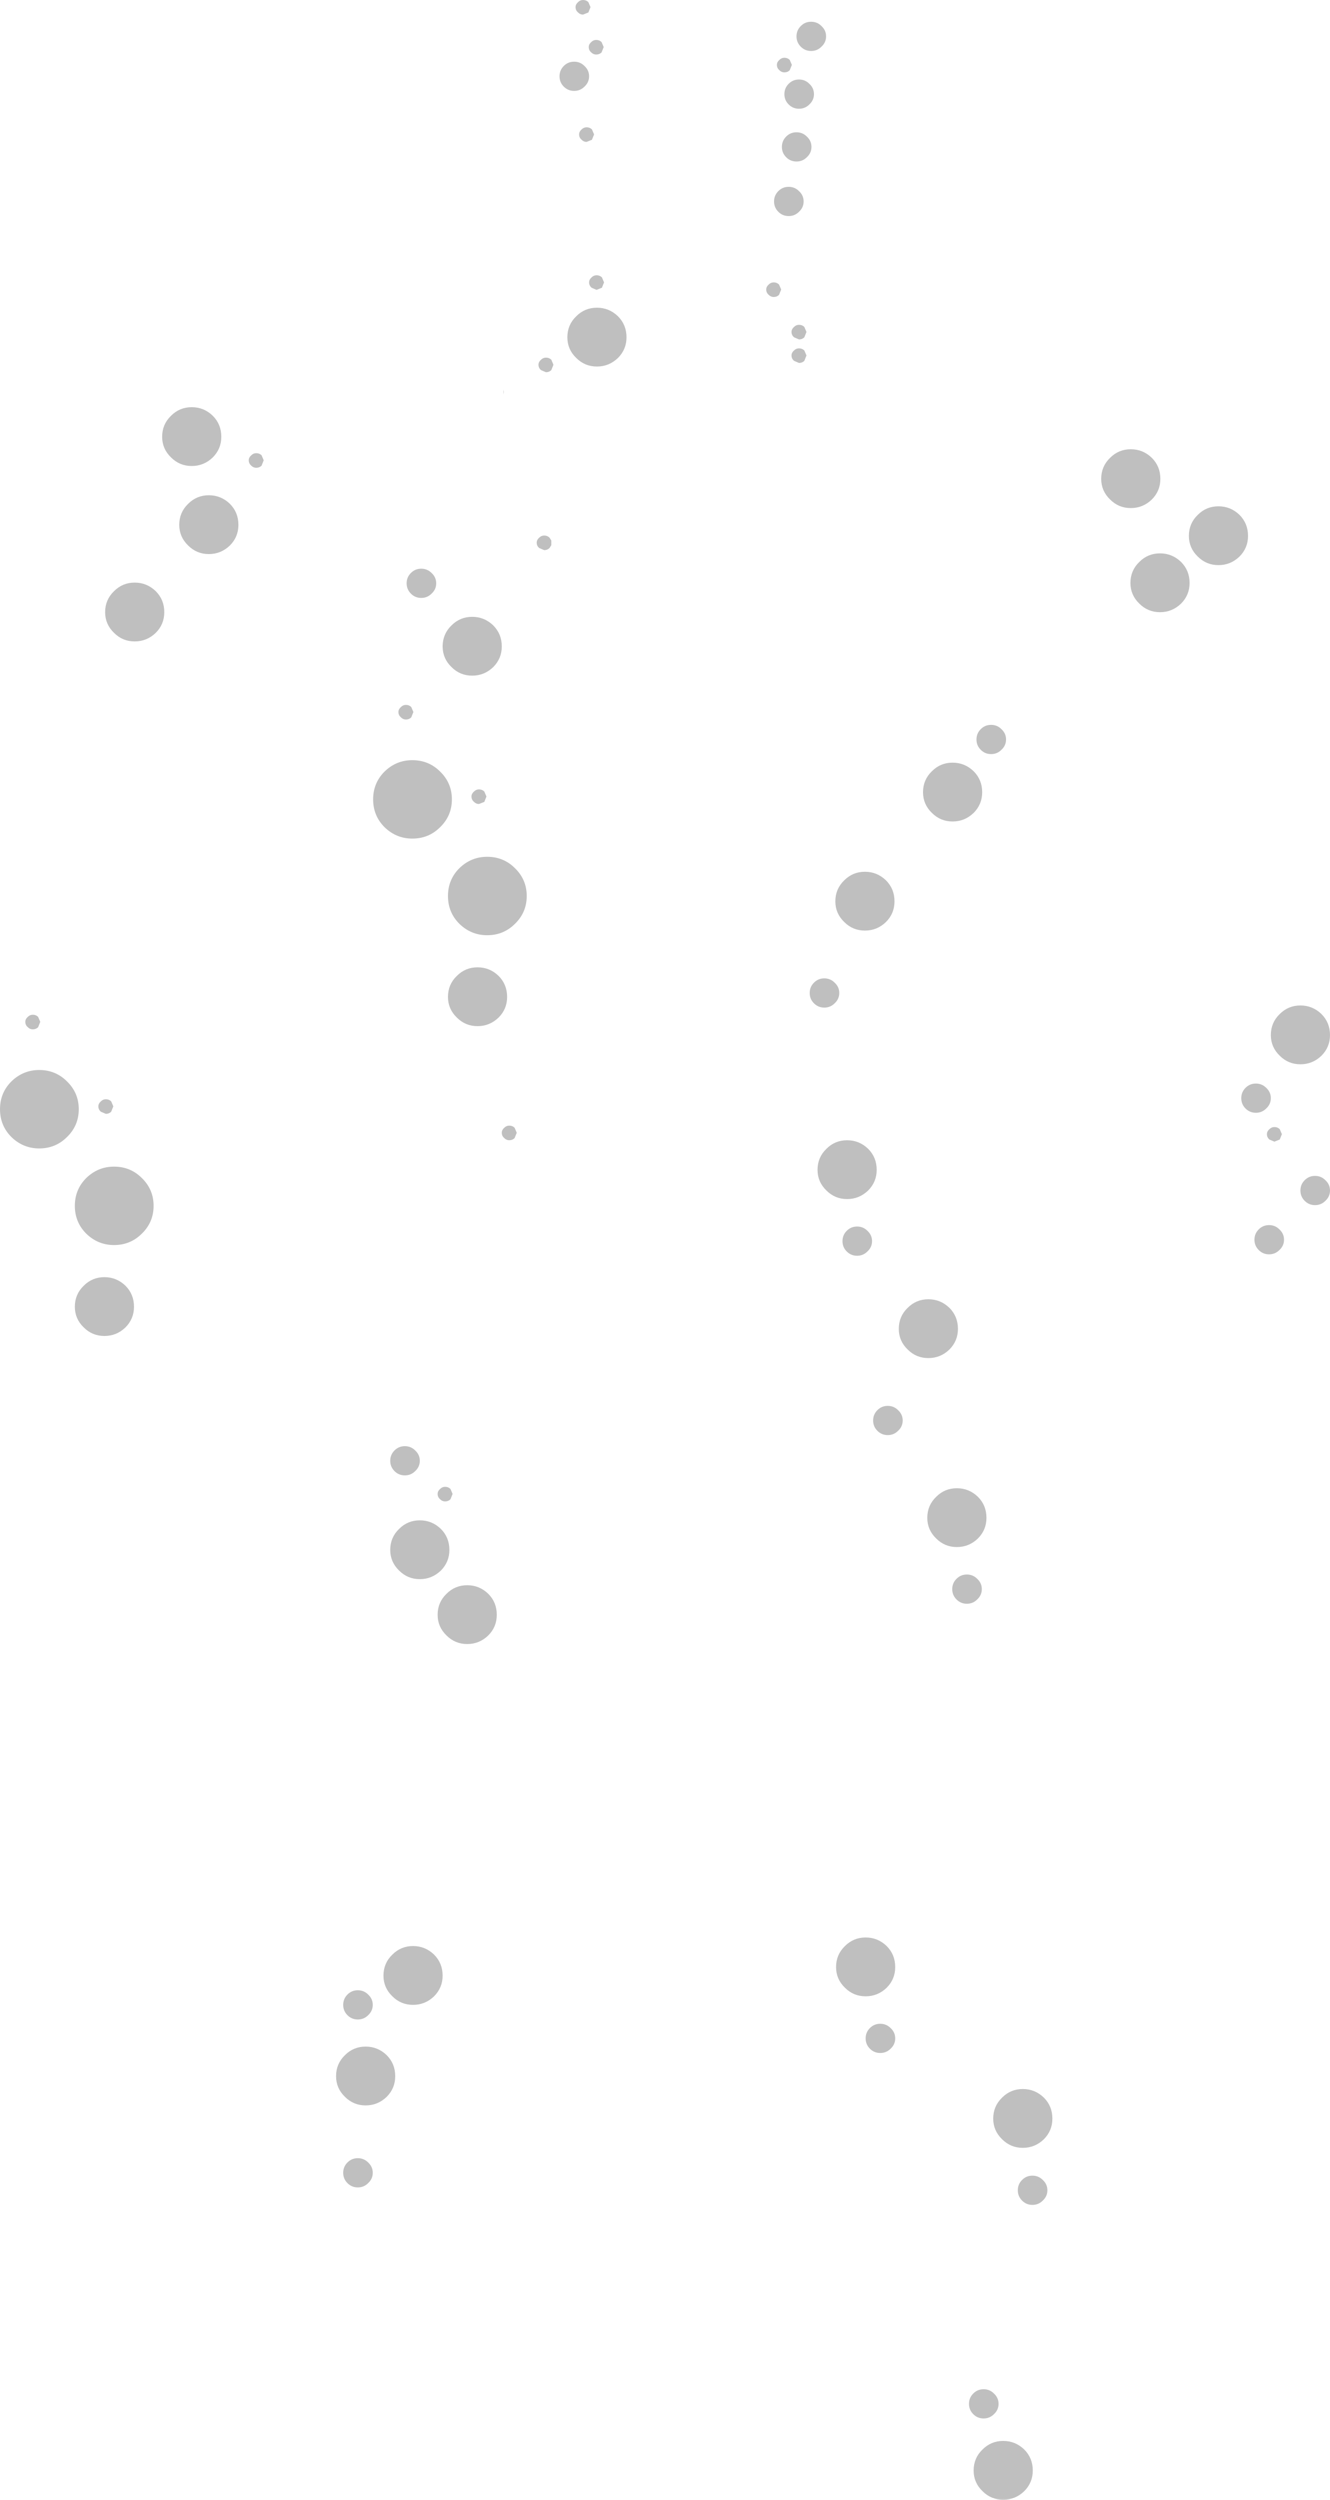 <?xml version="1.0" encoding="UTF-8" standalone="no"?>
<svg xmlns:xlink="http://www.w3.org/1999/xlink" height="350.55px" width="186.6px" xmlns="http://www.w3.org/2000/svg">
  <g transform="matrix(1.0, 0.0, 0.0, 1.0, -302.7, -168.25)">
    <path d="M385.55 169.25 L385.25 170.0 384.5 170.3 Q384.1 170.3 383.8 170.0 383.45 169.7 383.45 169.25 383.45 168.85 383.8 168.55 384.1 168.25 384.5 168.25 384.95 168.25 385.25 168.55 L385.55 169.25 M383.95 187.1 Q383.95 186.7 384.3 186.4 384.6 186.1 385.0 186.1 385.45 186.1 385.75 186.4 L386.05 187.1 385.75 187.85 385.0 188.15 Q384.6 188.15 384.3 187.85 383.95 187.55 383.95 187.1 M381.2 178.95 Q381.2 178.1 381.8 177.5 382.4 176.9 383.25 176.9 384.1 176.9 384.7 177.5 385.35 178.1 385.35 178.95 385.35 179.8 384.7 180.4 384.1 181.0 383.25 181.0 382.4 181.0 381.8 180.4 381.2 179.8 381.2 178.95 M385.65 174.15 Q385.95 173.85 386.35 173.85 386.8 173.85 387.1 174.15 L387.4 174.85 387.1 175.6 Q386.8 175.9 386.35 175.9 385.95 175.9 385.65 175.6 385.3 175.3 385.3 174.85 385.3 174.45 385.65 174.15 M417.95 171.9 Q418.6 172.5 418.6 173.35 418.6 174.2 417.95 174.8 417.35 175.4 416.5 175.4 415.65 175.4 415.05 174.8 414.45 174.2 414.45 173.35 414.45 172.5 415.05 171.9 415.65 171.3 416.5 171.3 417.35 171.3 417.95 171.9 M416.25 182.9 Q415.65 183.5 414.8 183.5 413.95 183.5 413.35 182.9 412.75 182.3 412.75 181.45 412.75 180.6 413.35 180.0 413.95 179.4 414.8 179.4 415.65 179.4 416.25 180.0 416.9 180.6 416.9 181.45 416.9 182.3 416.25 182.9 M411.7 177.35 Q411.7 176.95 412.05 176.65 412.35 176.35 412.75 176.35 413.2 176.35 413.5 176.65 L413.8 177.35 413.5 178.1 Q413.2 178.4 412.75 178.4 412.35 178.4 412.05 178.1 411.7 177.8 411.7 177.35 M414.8 195.05 Q415.45 195.65 415.45 196.5 415.45 197.35 414.8 197.95 414.2 198.55 413.35 198.55 412.5 198.55 411.9 197.95 411.3 197.35 411.3 196.5 411.3 195.65 411.9 195.05 412.5 194.45 413.35 194.45 414.2 194.45 414.8 195.05 M413.0 190.3 Q412.4 189.7 412.4 188.85 412.4 188.0 413.0 187.4 413.6 186.8 414.45 186.8 415.3 186.8 415.9 187.4 416.55 188.0 416.55 188.85 416.55 189.7 415.9 190.3 415.3 190.9 414.45 190.9 413.6 190.9 413.0 190.3 M461.35 231.25 Q463.05 231.25 464.3 232.45 465.5 233.65 465.5 235.4 465.5 237.1 464.3 238.3 463.05 239.5 461.35 239.5 459.65 239.5 458.45 238.3 457.2 237.1 457.2 235.4 457.2 233.65 458.45 232.45 459.65 231.25 461.35 231.25 M465.45 245.85 Q467.15 245.85 468.4 247.05 469.6 248.25 469.6 250.0 469.6 251.7 468.4 252.9 467.15 254.1 465.45 254.1 463.75 254.1 462.55 252.9 461.3 251.7 461.3 250.0 461.3 248.25 462.55 247.05 463.75 245.85 465.45 245.85 M470.75 240.45 Q471.95 239.25 473.65 239.25 475.35 239.25 476.6 240.45 477.8 241.65 477.8 243.4 477.8 245.1 476.6 246.3 475.35 247.5 473.65 247.5 471.95 247.5 470.75 246.3 469.5 245.1 469.5 243.4 469.5 241.65 470.75 240.45 M411.25 209.9 Q410.85 209.9 410.55 209.6 410.2 209.3 410.2 208.85 410.2 208.45 410.55 208.15 410.85 207.85 411.25 207.85 411.7 207.85 412.0 208.15 L412.3 208.85 412.0 209.6 Q411.7 209.9 411.25 209.9 M414.8 213.8 Q415.25 213.8 415.55 214.1 L415.85 214.8 415.55 215.55 Q415.25 215.85 414.8 215.85 L414.1 215.55 Q413.75 215.25 413.75 214.8 413.75 214.4 414.1 214.1 414.4 213.8 414.8 213.8 M414.1 218.85 Q413.75 218.55 413.75 218.1 413.75 217.7 414.1 217.4 414.4 217.1 414.8 217.1 415.25 217.1 415.55 217.4 L415.85 218.1 415.55 218.85 Q415.25 219.15 414.8 219.15 L414.1 218.85 M441.75 269.9 Q442.6 269.9 443.2 270.5 443.85 271.1 443.85 271.95 443.85 272.8 443.2 273.4 442.6 274.0 441.75 274.0 440.9 274.0 440.3 273.4 439.7 272.8 439.7 271.95 439.7 271.1 440.3 270.5 440.9 269.9 441.75 269.9 M424.05 290.5 Q425.75 290.5 427.0 291.7 428.2 292.9 428.2 294.65 428.2 296.35 427.0 297.55 425.75 298.75 424.05 298.75 422.35 298.75 421.15 297.55 419.9 296.35 419.9 294.65 419.9 292.9 421.15 291.7 422.35 290.5 424.05 290.5 M439.3 276.4 Q440.5 277.6 440.5 279.35 440.5 281.05 439.3 282.25 438.05 283.45 436.35 283.45 434.65 283.45 433.45 282.25 432.2 281.05 432.2 279.35 432.2 277.6 433.45 276.4 434.65 275.2 436.35 275.2 438.05 275.2 439.3 276.4 M387.45 207.85 L387.15 208.6 386.4 208.9 385.7 208.6 Q385.35 208.3 385.35 207.85 385.35 207.45 385.7 207.15 386.0 206.85 386.4 206.85 386.85 206.85 387.15 207.15 L387.45 207.85 M386.45 219.65 Q384.75 219.65 383.55 218.45 382.3 217.25 382.3 215.55 382.3 213.8 383.55 212.6 384.75 211.4 386.45 211.4 388.15 211.4 389.4 212.6 390.6 213.8 390.6 215.55 390.6 217.25 389.4 218.45 388.15 219.65 386.45 219.65 M378.6 220.15 Q378.25 219.85 378.25 219.4 378.25 219.0 378.6 218.7 378.9 218.4 379.3 218.4 379.75 218.4 380.05 218.7 L380.35 219.4 380.05 220.15 Q379.75 220.45 379.3 220.45 L378.6 220.15 M373.4 223.2 L373.35 223.55 373.35 222.9 373.4 223.2 M379.05 243.35 Q379.5 243.35 379.8 243.65 L380.05 244.05 380.05 244.7 379.8 245.1 Q379.5 245.4 379.05 245.4 L378.35 245.1 Q378.0 244.8 378.0 244.35 378.0 243.95 378.35 243.65 378.65 243.35 379.05 243.35 M339.4 233.55 Q339.1 233.85 338.65 233.85 338.25 233.85 337.95 233.55 337.6 233.25 337.6 232.8 337.6 232.4 337.95 232.1 338.25 231.8 338.65 231.8 339.1 231.8 339.4 232.1 L339.7 232.8 339.4 233.55 M329.6 225.35 Q331.3 225.35 332.55 226.55 333.75 227.75 333.75 229.5 333.75 231.2 332.55 232.4 331.3 233.6 329.6 233.6 327.9 233.6 326.7 232.4 325.45 231.2 325.45 229.5 325.45 227.75 326.7 226.55 327.9 225.35 329.6 225.35 M332.0 237.7 Q333.7 237.7 334.95 238.9 336.15 240.1 336.15 241.85 336.15 243.55 334.95 244.75 333.7 245.95 332.0 245.95 330.3 245.95 329.1 244.75 327.85 243.55 327.85 241.85 327.85 240.1 329.1 238.9 330.3 237.7 332.0 237.7 M361.8 248.0 Q362.65 248.0 363.25 248.6 363.9 249.2 363.9 250.05 363.9 250.9 363.25 251.5 362.65 252.1 361.8 252.1 360.95 252.1 360.35 251.5 359.75 250.9 359.75 250.05 359.75 249.2 360.35 248.6 360.95 248.0 361.8 248.0 M358.6 268.1 Q358.6 267.7 358.95 267.4 359.25 267.1 359.65 267.1 360.1 267.1 360.4 267.4 L360.7 268.1 360.4 268.85 Q360.1 269.15 359.65 269.15 359.25 269.15 358.95 268.85 358.6 268.55 358.6 268.1 M325.75 254.1 Q325.75 255.8 324.55 257.0 323.3 258.2 321.6 258.2 319.9 258.2 318.7 257.0 317.45 255.8 317.45 254.1 317.45 252.35 318.7 251.15 319.9 249.95 321.6 249.95 323.3 249.95 324.55 251.15 325.75 252.35 325.75 254.1 M364.45 276.45 Q366.1 278.05 366.1 280.35 366.1 282.65 364.45 284.25 362.85 285.85 360.55 285.85 358.3 285.85 356.65 284.25 355.05 282.65 355.05 280.35 355.05 278.05 356.65 276.45 358.3 274.85 360.55 274.85 362.85 274.85 364.45 276.45 M373.1 258.9 Q373.1 260.6 371.9 261.8 370.65 263.0 368.95 263.0 367.25 263.0 366.05 261.8 364.85 260.65 364.8 259.0 L364.8 258.8 Q364.85 257.1 366.05 255.95 367.25 254.75 368.95 254.75 370.65 254.75 371.9 255.95 373.1 257.15 373.1 258.9 M370.65 279.25 L370.95 279.95 370.65 280.7 369.9 281.0 Q369.5 281.0 369.2 280.7 368.85 280.4 368.85 279.95 368.85 279.55 369.2 279.25 369.5 278.95 369.9 278.95 370.35 278.95 370.65 279.25 M367.15 290.0 Q368.8 288.4 371.05 288.4 373.35 288.4 374.95 290.0 376.6 291.6 376.6 293.9 376.6 296.2 374.95 297.8 373.35 299.4 371.05 299.4 368.8 299.4 367.15 297.8 365.55 296.2 365.55 293.9 365.55 291.6 367.15 290.0 M366.8 305.1 Q368.0 303.9 369.7 303.9 371.4 303.9 372.65 305.1 373.85 306.3 373.85 308.05 373.85 309.75 372.65 310.95 371.4 312.15 369.7 312.15 368.0 312.15 366.8 310.95 365.55 309.75 365.55 308.05 365.55 306.3 366.8 305.1 M374.15 328.15 Q373.75 328.15 373.45 327.85 373.1 327.55 373.1 327.1 373.1 326.7 373.45 326.4 373.75 326.1 374.15 326.1 374.6 326.1 374.9 326.4 L375.2 327.1 374.9 327.85 Q374.6 328.15 374.15 328.15 M360.95 374.55 Q360.35 375.15 359.5 375.15 358.65 375.15 358.05 374.55 357.45 373.95 357.45 373.1 357.45 372.25 358.05 371.65 358.65 371.05 359.5 371.05 360.35 371.05 360.95 371.65 361.6 372.25 361.6 373.1 361.6 373.95 360.95 374.55 M364.1 377.75 Q364.1 377.35 364.45 377.05 364.75 376.75 365.15 376.75 365.6 376.75 365.9 377.05 L366.2 377.75 365.9 378.5 Q365.6 378.8 365.15 378.8 364.75 378.8 364.45 378.5 364.1 378.2 364.1 377.75 M361.6 381.45 Q363.3 381.45 364.55 382.65 365.75 383.85 365.75 385.6 365.75 387.3 364.55 388.5 363.3 389.7 361.6 389.7 359.9 389.7 358.7 388.5 357.45 387.3 357.45 385.6 357.45 383.85 358.7 382.65 359.9 381.45 361.6 381.45 M371.2 391.75 Q372.4 392.95 372.4 394.7 372.4 396.4 371.2 397.6 369.95 398.8 368.25 398.8 366.55 398.8 365.35 397.6 364.1 396.4 364.1 394.7 364.1 392.95 365.35 391.75 366.55 390.55 368.25 390.55 369.95 390.55 371.2 391.75 M481.0 313.4 Q481.0 311.65 482.25 310.45 483.45 309.25 485.15 309.25 486.85 309.25 488.1 310.45 489.3 311.65 489.3 313.4 489.3 315.1 488.1 316.3 486.85 317.5 485.15 317.5 483.45 317.5 482.25 316.3 481.0 315.1 481.0 313.4 M480.35 320.8 Q481.0 321.4 481.0 322.25 481.0 323.1 480.35 323.7 479.75 324.3 478.9 324.3 478.05 324.3 477.45 323.7 476.85 323.1 476.85 322.25 476.85 321.4 477.45 320.8 478.05 320.2 478.9 320.2 479.75 320.2 480.35 320.8 M482.55 327.3 L482.25 328.05 481.5 328.35 480.8 328.05 Q480.45 327.75 480.45 327.3 480.45 326.9 480.8 326.6 481.1 326.3 481.5 326.3 481.95 326.3 482.25 326.6 L482.55 327.3 M485.15 335.2 Q485.15 334.35 485.75 333.75 486.35 333.15 487.2 333.15 488.05 333.15 488.65 333.75 489.3 334.35 489.3 335.2 489.3 336.05 488.65 336.65 488.05 337.25 487.2 337.25 486.35 337.25 485.75 336.65 485.15 336.05 485.15 335.2 M479.3 343.55 Q478.7 342.95 478.7 342.1 478.7 341.25 479.3 340.65 479.9 340.05 480.75 340.05 481.6 340.05 482.2 340.65 482.85 341.25 482.85 342.1 482.85 342.95 482.2 343.55 481.6 344.15 480.75 344.15 479.9 344.15 479.3 343.55 M419.8 308.95 Q419.2 309.55 418.35 309.55 417.5 309.55 416.9 308.95 416.3 308.35 416.3 307.5 416.3 306.65 416.9 306.05 417.5 305.45 418.35 305.45 419.2 305.45 419.8 306.05 420.45 306.65 420.45 307.5 420.45 308.35 419.8 308.95 M421.55 328.15 Q423.25 328.15 424.5 329.35 425.7 330.55 425.7 332.3 425.7 334.0 424.5 335.2 423.25 336.4 421.55 336.4 419.85 336.4 418.65 335.2 417.4 334.0 417.4 332.3 417.4 330.55 418.65 329.35 419.85 328.15 421.55 328.15 M422.95 344.35 Q422.1 344.35 421.5 343.75 420.9 343.15 420.9 342.3 420.9 341.45 421.5 340.85 422.1 340.25 422.95 340.25 423.8 340.25 424.4 340.85 425.05 341.45 425.05 342.3 425.05 343.15 424.4 343.75 423.8 344.35 422.95 344.35 M437.1 354.6 Q437.1 356.3 435.9 357.5 434.65 358.7 432.95 358.7 431.25 358.7 430.05 357.5 428.8 356.3 428.8 354.6 428.8 352.85 430.05 351.65 431.25 350.45 432.95 350.45 434.65 350.45 435.9 351.65 437.1 352.85 437.1 354.6 M428.7 368.9 Q428.1 369.5 427.25 369.5 426.4 369.5 425.8 368.9 425.2 368.3 425.2 367.45 425.2 366.6 425.8 366.0 426.4 365.4 427.25 365.4 428.1 365.4 428.7 366.0 429.35 366.6 429.35 367.45 429.35 368.3 428.7 368.9 M439.9 378.15 Q441.1 379.35 441.1 381.1 441.1 382.8 439.9 384.0 438.65 385.2 436.95 385.2 435.25 385.2 434.05 384.0 432.8 382.8 432.8 381.1 432.8 379.35 434.05 378.15 435.25 376.95 436.95 376.95 438.65 376.95 439.9 378.15 M438.35 389.05 Q439.2 389.05 439.8 389.65 440.45 390.25 440.45 391.1 440.45 391.95 439.8 392.55 439.2 393.15 438.35 393.15 437.5 393.15 436.9 392.55 436.3 391.95 436.3 391.1 436.3 390.25 436.9 389.65 437.5 389.05 438.35 389.05 M306.6 312.3 Q306.25 312.0 306.25 311.55 306.25 311.15 306.6 310.85 306.9 310.55 307.3 310.55 307.75 310.55 308.05 310.85 L308.35 311.55 308.05 312.3 Q307.75 312.6 307.3 312.6 306.9 312.6 306.6 312.3 M308.2 318.3 Q310.5 318.3 312.1 319.9 313.75 321.5 313.75 323.8 313.75 326.1 312.1 327.7 310.5 329.3 308.2 329.3 305.95 329.3 304.3 327.7 302.7 326.1 302.7 323.8 302.7 321.5 304.3 319.9 305.95 318.3 308.2 318.3 M316.85 324.15 Q316.5 323.85 316.5 323.4 316.5 323.0 316.85 322.7 317.15 322.4 317.55 322.4 318.0 322.4 318.3 322.7 L318.6 323.4 318.3 324.15 Q318.0 324.45 317.55 324.45 L316.85 324.15 M318.7 331.85 Q321.0 331.85 322.6 333.45 324.25 335.05 324.25 337.35 324.25 339.65 322.6 341.25 321.0 342.85 318.7 342.85 316.45 342.85 314.8 341.25 313.2 339.65 313.2 337.35 313.2 335.05 314.8 333.45 316.45 331.85 318.7 331.85 M314.45 354.4 Q313.2 353.2 313.2 351.5 313.2 349.75 314.45 348.55 315.65 347.35 317.35 347.35 319.05 347.35 320.3 348.55 321.5 349.75 321.5 351.5 321.5 353.2 320.3 354.4 319.05 355.6 317.35 355.6 315.65 355.6 314.45 354.4 M428.3 444.1 Q428.3 445.8 427.1 447.0 425.85 448.2 424.15 448.2 422.45 448.2 421.25 447.0 420.0 445.8 420.0 444.1 420.0 442.35 421.25 441.15 422.45 439.95 424.15 439.95 425.85 439.95 427.1 441.15 428.3 442.35 428.3 444.1 M443.3 462.4 Q444.5 461.2 446.2 461.2 447.9 461.2 449.15 462.4 450.35 463.6 450.35 465.35 450.35 467.05 449.15 468.25 447.9 469.45 446.2 469.45 444.5 469.45 443.3 468.25 442.05 467.05 442.05 465.35 442.05 463.6 443.3 462.4 M428.3 454.1 Q428.3 454.95 427.65 455.55 427.05 456.15 426.2 456.15 425.35 456.15 424.75 455.55 424.15 454.95 424.15 454.1 424.15 453.25 424.75 452.65 425.35 452.05 426.2 452.05 427.05 452.05 427.65 452.65 428.3 453.25 428.3 454.1 M449.65 475.4 Q449.65 476.25 449.0 476.85 448.4 477.45 447.55 477.45 446.7 477.45 446.1 476.85 445.5 476.25 445.5 475.4 445.5 474.55 446.1 473.95 446.7 473.35 447.55 473.35 448.4 473.35 449.0 473.95 449.65 474.55 449.65 475.4 M360.65 441.15 Q362.35 441.15 363.6 442.35 364.8 443.55 364.8 445.3 364.8 447.0 363.6 448.2 362.35 449.4 360.65 449.4 358.95 449.4 357.75 448.2 356.5 447.0 356.5 445.3 356.5 443.55 357.75 442.35 358.95 441.15 360.65 441.15 M354.0 455.25 Q355.7 455.25 356.95 456.45 358.15 457.65 358.15 459.4 358.15 461.1 356.95 462.3 355.7 463.5 354.0 463.5 352.3 463.5 351.1 462.3 349.85 461.1 349.85 459.4 349.85 457.65 351.1 456.45 352.3 455.25 354.0 455.25 M354.35 447.95 Q355.0 448.55 355.0 449.4 355.0 450.25 354.35 450.85 353.75 451.45 352.9 451.45 352.05 451.45 351.45 450.85 350.85 450.25 350.85 449.4 350.85 448.55 351.45 447.95 352.05 447.35 352.9 447.35 353.75 447.35 354.35 447.95 M355.0 472.95 Q355.0 473.8 354.35 474.4 353.75 475.0 352.9 475.0 352.05 475.0 351.45 474.4 350.85 473.8 350.85 472.95 350.85 472.1 351.45 471.5 352.05 470.9 352.9 470.9 353.75 470.9 354.35 471.5 355.0 472.1 355.0 472.95 M447.6 514.7 Q447.6 516.4 446.4 517.6 445.15 518.8 443.45 518.8 441.75 518.8 440.55 517.6 439.3 516.4 439.3 514.7 439.3 512.95 440.55 511.75 441.75 510.55 443.45 510.55 445.15 510.55 446.4 511.75 447.6 512.95 447.6 514.7 M438.65 505.35 Q438.65 504.5 439.25 503.9 439.85 503.3 440.7 503.3 441.55 503.3 442.15 503.9 442.8 504.5 442.8 505.35 442.8 506.2 442.15 506.8 441.55 507.4 440.7 507.4 439.85 507.4 439.25 506.8 438.65 506.2 438.65 505.35" fill="#000000" fill-opacity="0.251" fill-rule="evenodd" stroke="none"/>
  </g>
</svg>
